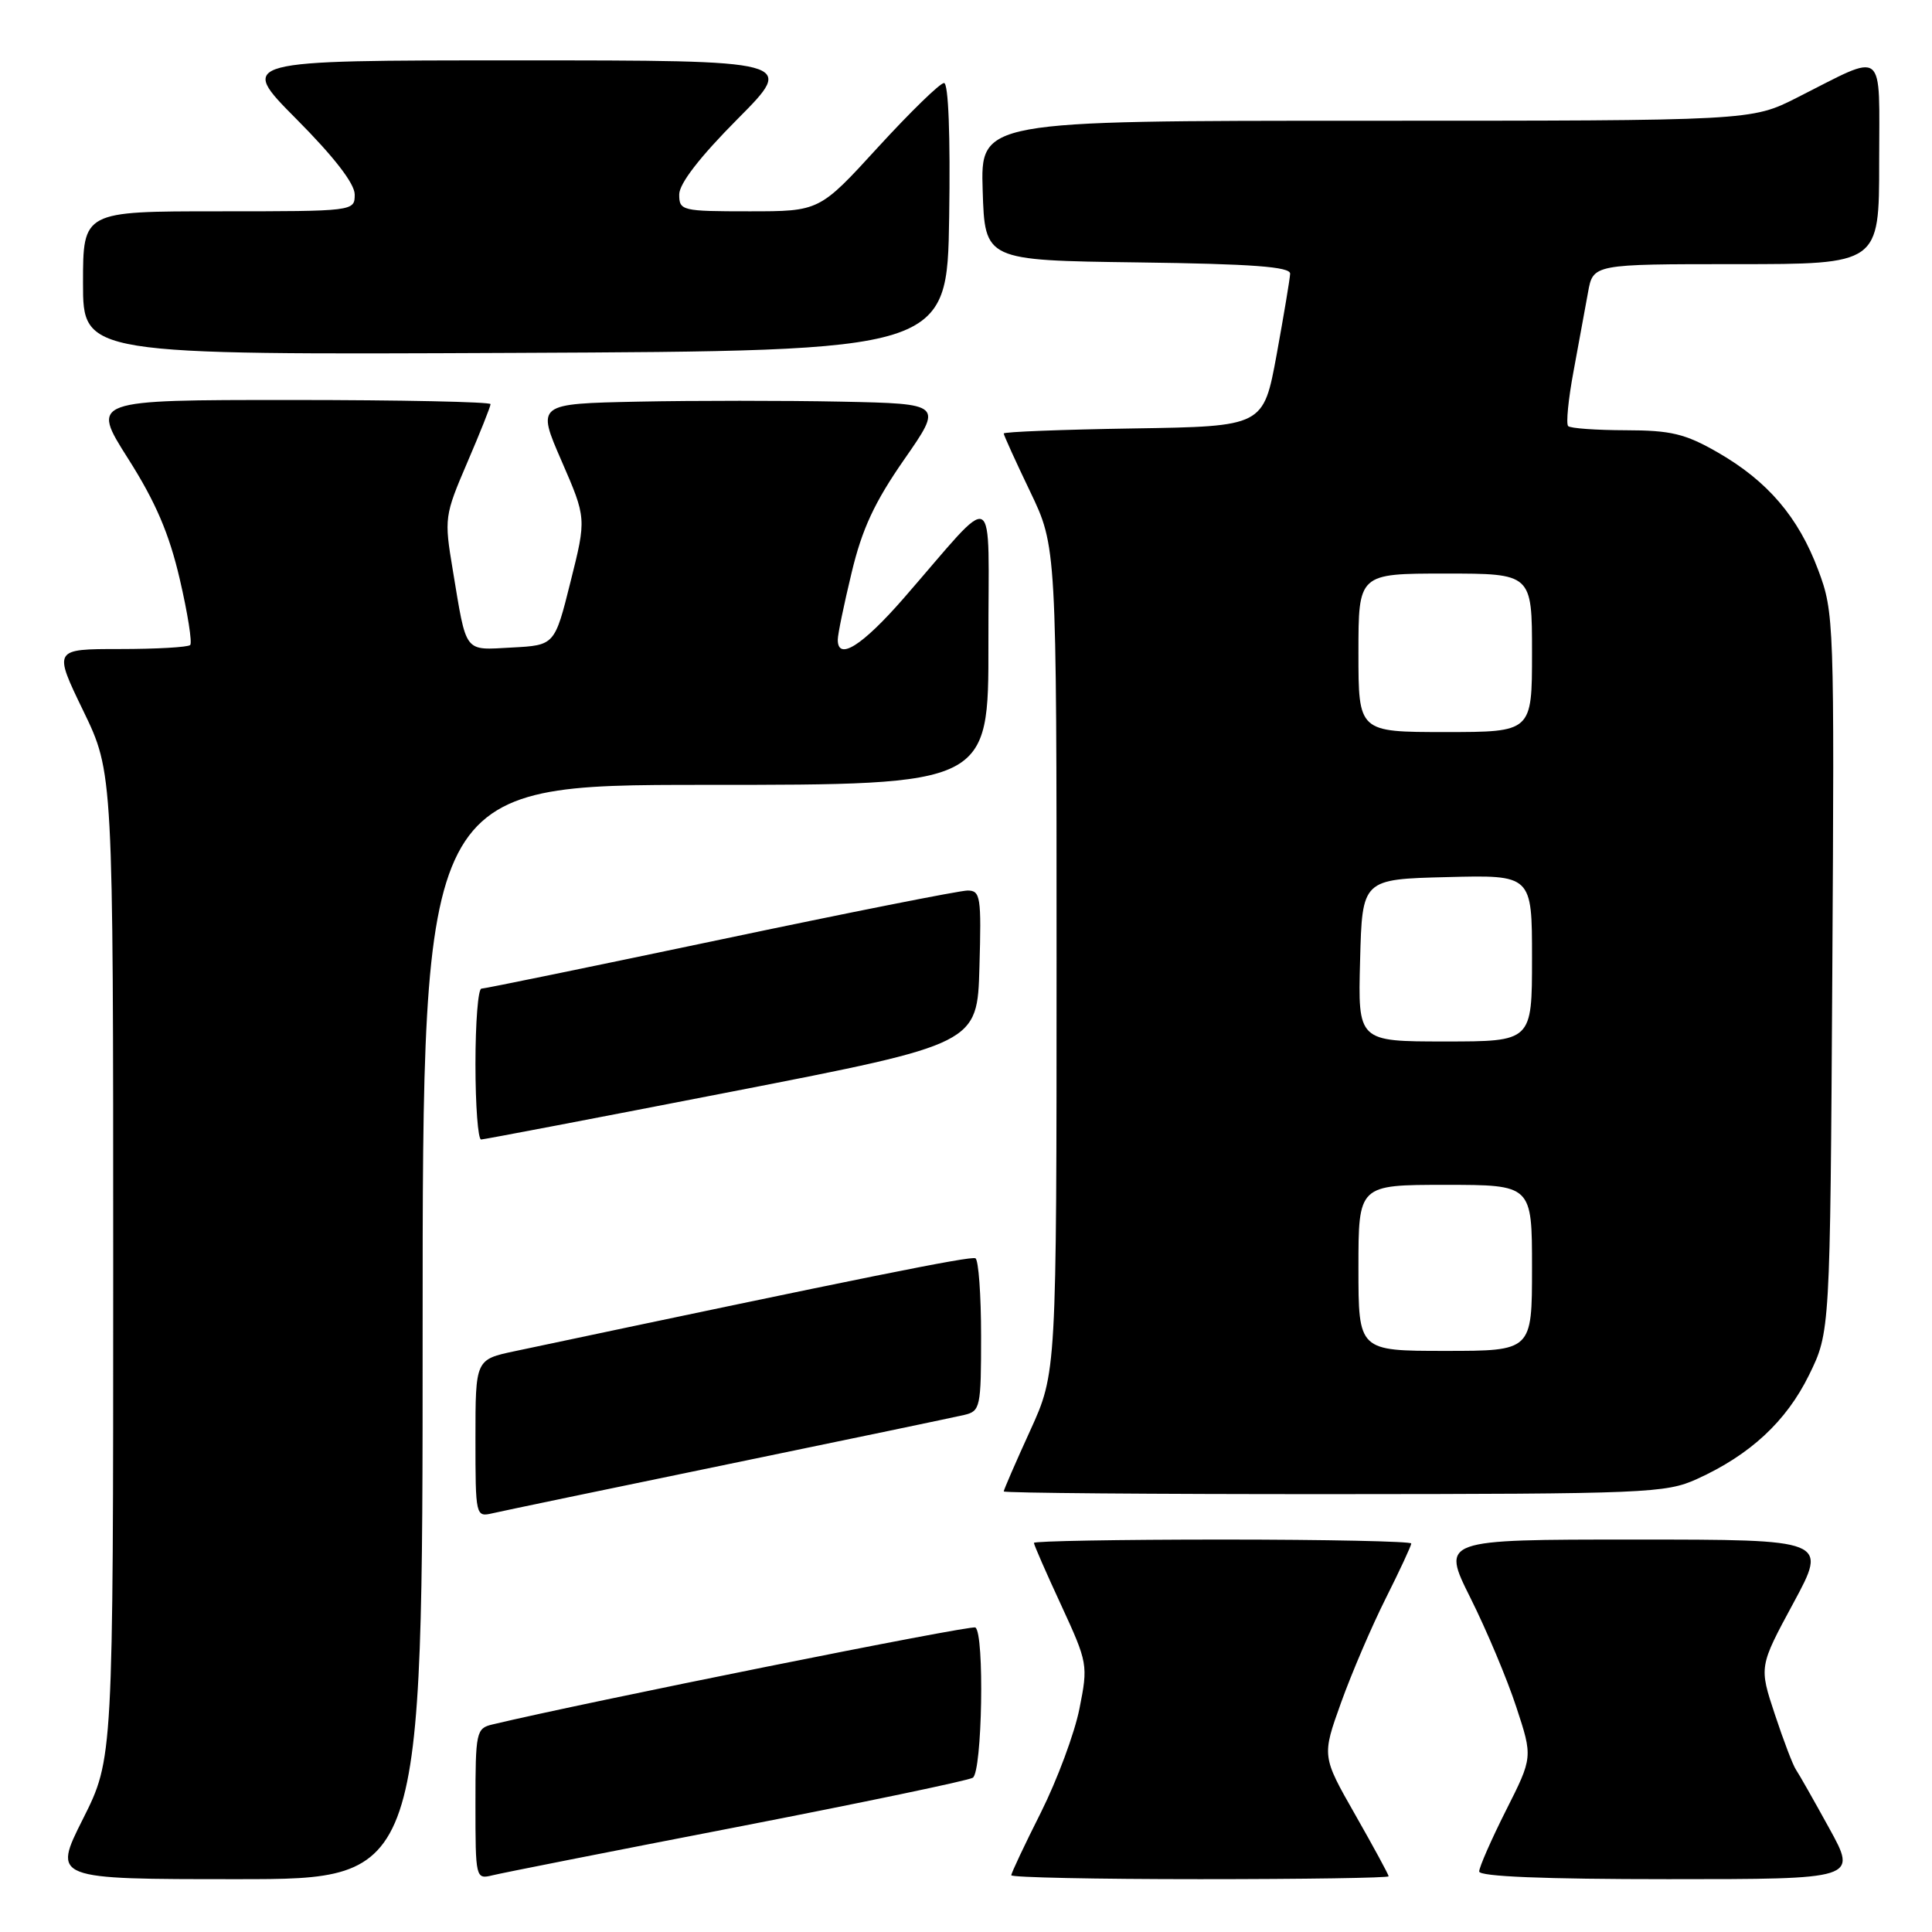 <?xml version="1.0" encoding="UTF-8" standalone="no"?>
<!DOCTYPE svg PUBLIC "-//W3C//DTD SVG 1.1//EN" "http://www.w3.org/Graphics/SVG/1.1/DTD/svg11.dtd" >
<svg xmlns="http://www.w3.org/2000/svg" xmlns:xlink="http://www.w3.org/1999/xlink" version="1.1" viewBox="0 0 256 256">
 <g >
 <path fill="currentColor"
d=" M 56.00 176.50 C 56.00 104.00 56.00 104.00 93.50 104.00 C 131.00 104.00 131.00 104.00 130.97 85.25 C 130.94 63.95 132.41 64.73 119.69 79.33 C 114.22 85.59 110.99 87.62 111.01 84.75 C 111.01 84.06 111.83 80.08 112.84 75.90 C 114.22 70.10 115.88 66.54 119.80 60.90 C 124.95 53.50 124.95 53.50 111.47 53.22 C 104.06 53.07 91.95 53.07 84.56 53.22 C 71.11 53.50 71.11 53.50 74.41 61.08 C 77.71 68.67 77.71 68.67 75.60 77.08 C 73.50 85.50 73.50 85.50 67.83 85.80 C 61.39 86.14 61.86 86.75 59.99 75.50 C 58.85 68.67 58.90 68.32 61.91 61.30 C 63.61 57.35 65.00 53.86 65.00 53.55 C 65.00 53.25 53.08 53.00 38.52 53.00 C 12.04 53.00 12.04 53.00 16.98 60.78 C 20.63 66.53 22.41 70.69 23.82 76.74 C 24.87 81.25 25.49 85.18 25.20 85.47 C 24.91 85.76 20.71 86.00 15.87 86.00 C 7.07 86.00 7.07 86.00 11.04 94.20 C 15.00 102.39 15.00 102.39 15.00 167.72 C 15.00 233.04 15.00 233.04 10.99 241.02 C 6.98 249.00 6.98 249.00 31.49 249.00 C 56.00 249.00 56.00 249.00 56.00 176.50 Z  M 97.65 242.09 C 114.23 238.87 128.29 235.94 128.90 235.56 C 130.15 234.79 130.47 216.41 129.24 215.65 C 128.67 215.29 77.59 225.55 65.25 228.50 C 63.10 229.01 63.00 229.49 63.00 239.04 C 63.00 248.91 63.03 249.03 65.25 248.49 C 66.49 248.18 81.07 245.30 97.65 242.09 Z  M 184.00 248.62 C 184.00 248.40 182.01 244.74 179.58 240.47 C 175.15 232.70 175.15 232.70 177.70 225.60 C 179.10 221.70 181.77 215.47 183.63 211.77 C 185.48 208.08 187.00 204.81 187.00 204.52 C 187.00 204.24 175.75 204.00 162.00 204.00 C 148.25 204.00 137.00 204.20 137.00 204.44 C 137.00 204.69 138.62 208.40 140.61 212.69 C 144.14 220.35 144.19 220.61 143.03 226.42 C 142.38 229.68 140.08 235.85 137.93 240.15 C 135.77 244.44 134.00 248.19 134.00 248.48 C 134.00 248.77 145.25 249.00 159.00 249.00 C 172.75 249.00 184.00 248.83 184.00 248.62 Z  M 242.38 242.25 C 240.34 238.54 238.36 235.05 237.98 234.50 C 237.59 233.95 236.33 230.65 235.18 227.17 C 233.08 220.84 233.08 220.84 237.63 212.42 C 242.18 204.00 242.18 204.00 216.58 204.00 C 190.98 204.00 190.98 204.00 194.85 211.75 C 196.98 216.01 199.71 222.50 200.91 226.17 C 203.11 232.84 203.11 232.84 199.55 239.89 C 197.60 243.77 196.00 247.41 196.00 247.98 C 196.00 248.65 204.61 249.00 221.05 249.00 C 246.10 249.00 246.10 249.00 242.38 242.25 Z  M 96.50 194.01 C 112.45 190.72 126.51 187.78 127.75 187.49 C 129.90 186.99 130.00 186.51 130.00 177.04 C 130.00 171.58 129.66 166.94 129.25 166.73 C 128.62 166.40 114.28 169.29 68.25 179.03 C 63.00 180.14 63.00 180.14 63.00 190.59 C 63.00 200.91 63.03 201.03 65.25 200.52 C 66.49 200.23 80.55 197.30 96.50 194.01 Z  M 224.85 195.98 C 231.90 192.78 236.68 188.35 239.70 182.21 C 242.50 176.50 242.50 176.50 242.79 128.88 C 243.07 82.33 243.03 81.14 240.93 75.55 C 238.30 68.51 234.22 63.74 227.58 59.93 C 223.29 57.47 221.40 57.02 215.42 57.01 C 211.52 57.00 208.09 56.76 207.79 56.46 C 207.49 56.16 207.81 52.90 208.50 49.21 C 209.18 45.52 210.05 40.81 210.42 38.75 C 211.09 35.00 211.09 35.00 230.05 35.00 C 249.00 35.00 249.00 35.00 249.00 21.52 C 249.00 6.10 250.04 6.92 238.11 12.94 C 232.06 16.00 232.06 16.00 180.99 16.00 C 129.92 16.00 129.92 16.00 130.21 25.25 C 130.50 34.50 130.50 34.50 150.75 34.77 C 165.99 34.97 170.99 35.35 170.95 36.27 C 170.92 36.95 170.11 41.77 169.16 47.00 C 167.41 56.50 167.41 56.50 150.21 56.77 C 140.74 56.92 133.00 57.22 133.00 57.44 C 133.00 57.66 134.57 61.12 136.50 65.14 C 140.00 72.44 140.00 72.44 140.00 127.17 C 140.00 181.89 140.00 181.89 136.50 189.57 C 134.57 193.79 133.00 197.42 133.00 197.62 C 133.00 197.83 152.69 197.99 176.75 197.98 C 218.15 197.96 220.73 197.85 224.85 195.98 Z  M 97.00 144.64 C 129.50 138.31 129.50 138.31 129.78 128.15 C 130.05 118.82 129.92 118.00 128.21 118.00 C 127.18 118.00 112.45 120.92 95.46 124.50 C 78.47 128.07 64.22 131.00 63.79 131.00 C 63.35 131.00 63.00 135.50 63.00 141.00 C 63.00 146.50 63.34 150.99 63.75 150.99 C 64.16 150.98 79.12 148.12 97.00 144.64 Z  M 125.77 28.75 C 125.94 17.94 125.67 11.00 125.09 11.00 C 124.56 11.00 120.63 14.83 116.35 19.50 C 108.58 28.00 108.58 28.00 99.29 28.00 C 90.35 28.00 90.00 27.92 90.00 25.77 C 90.00 24.33 92.73 20.80 97.73 15.77 C 105.45 8.00 105.45 8.00 68.50 8.00 C 31.55 8.00 31.55 8.00 39.27 15.77 C 44.27 20.80 47.00 24.33 47.00 25.77 C 47.00 27.99 46.95 28.00 29.00 28.00 C 11.00 28.00 11.00 28.00 11.00 37.51 C 11.00 47.02 11.00 47.02 68.25 46.76 C 125.50 46.50 125.50 46.50 125.77 28.75 Z  M 180.00 168.00 C 180.00 157.00 180.00 157.00 191.50 157.00 C 203.00 157.00 203.00 157.00 203.00 168.00 C 203.00 179.00 203.00 179.00 191.50 179.00 C 180.00 179.00 180.00 179.00 180.00 168.00 Z  M 180.22 127.25 C 180.50 116.50 180.50 116.50 191.75 116.22 C 203.00 115.93 203.00 115.93 203.00 126.97 C 203.00 138.00 203.00 138.00 191.47 138.00 C 179.93 138.00 179.93 138.00 180.22 127.25 Z  M 180.00 86.50 C 180.00 76.00 180.00 76.00 191.50 76.00 C 203.00 76.00 203.00 76.00 203.00 86.50 C 203.00 97.00 203.00 97.00 191.50 97.00 C 180.00 97.00 180.00 97.00 180.00 86.50 Z "/>
</g>
</svg>